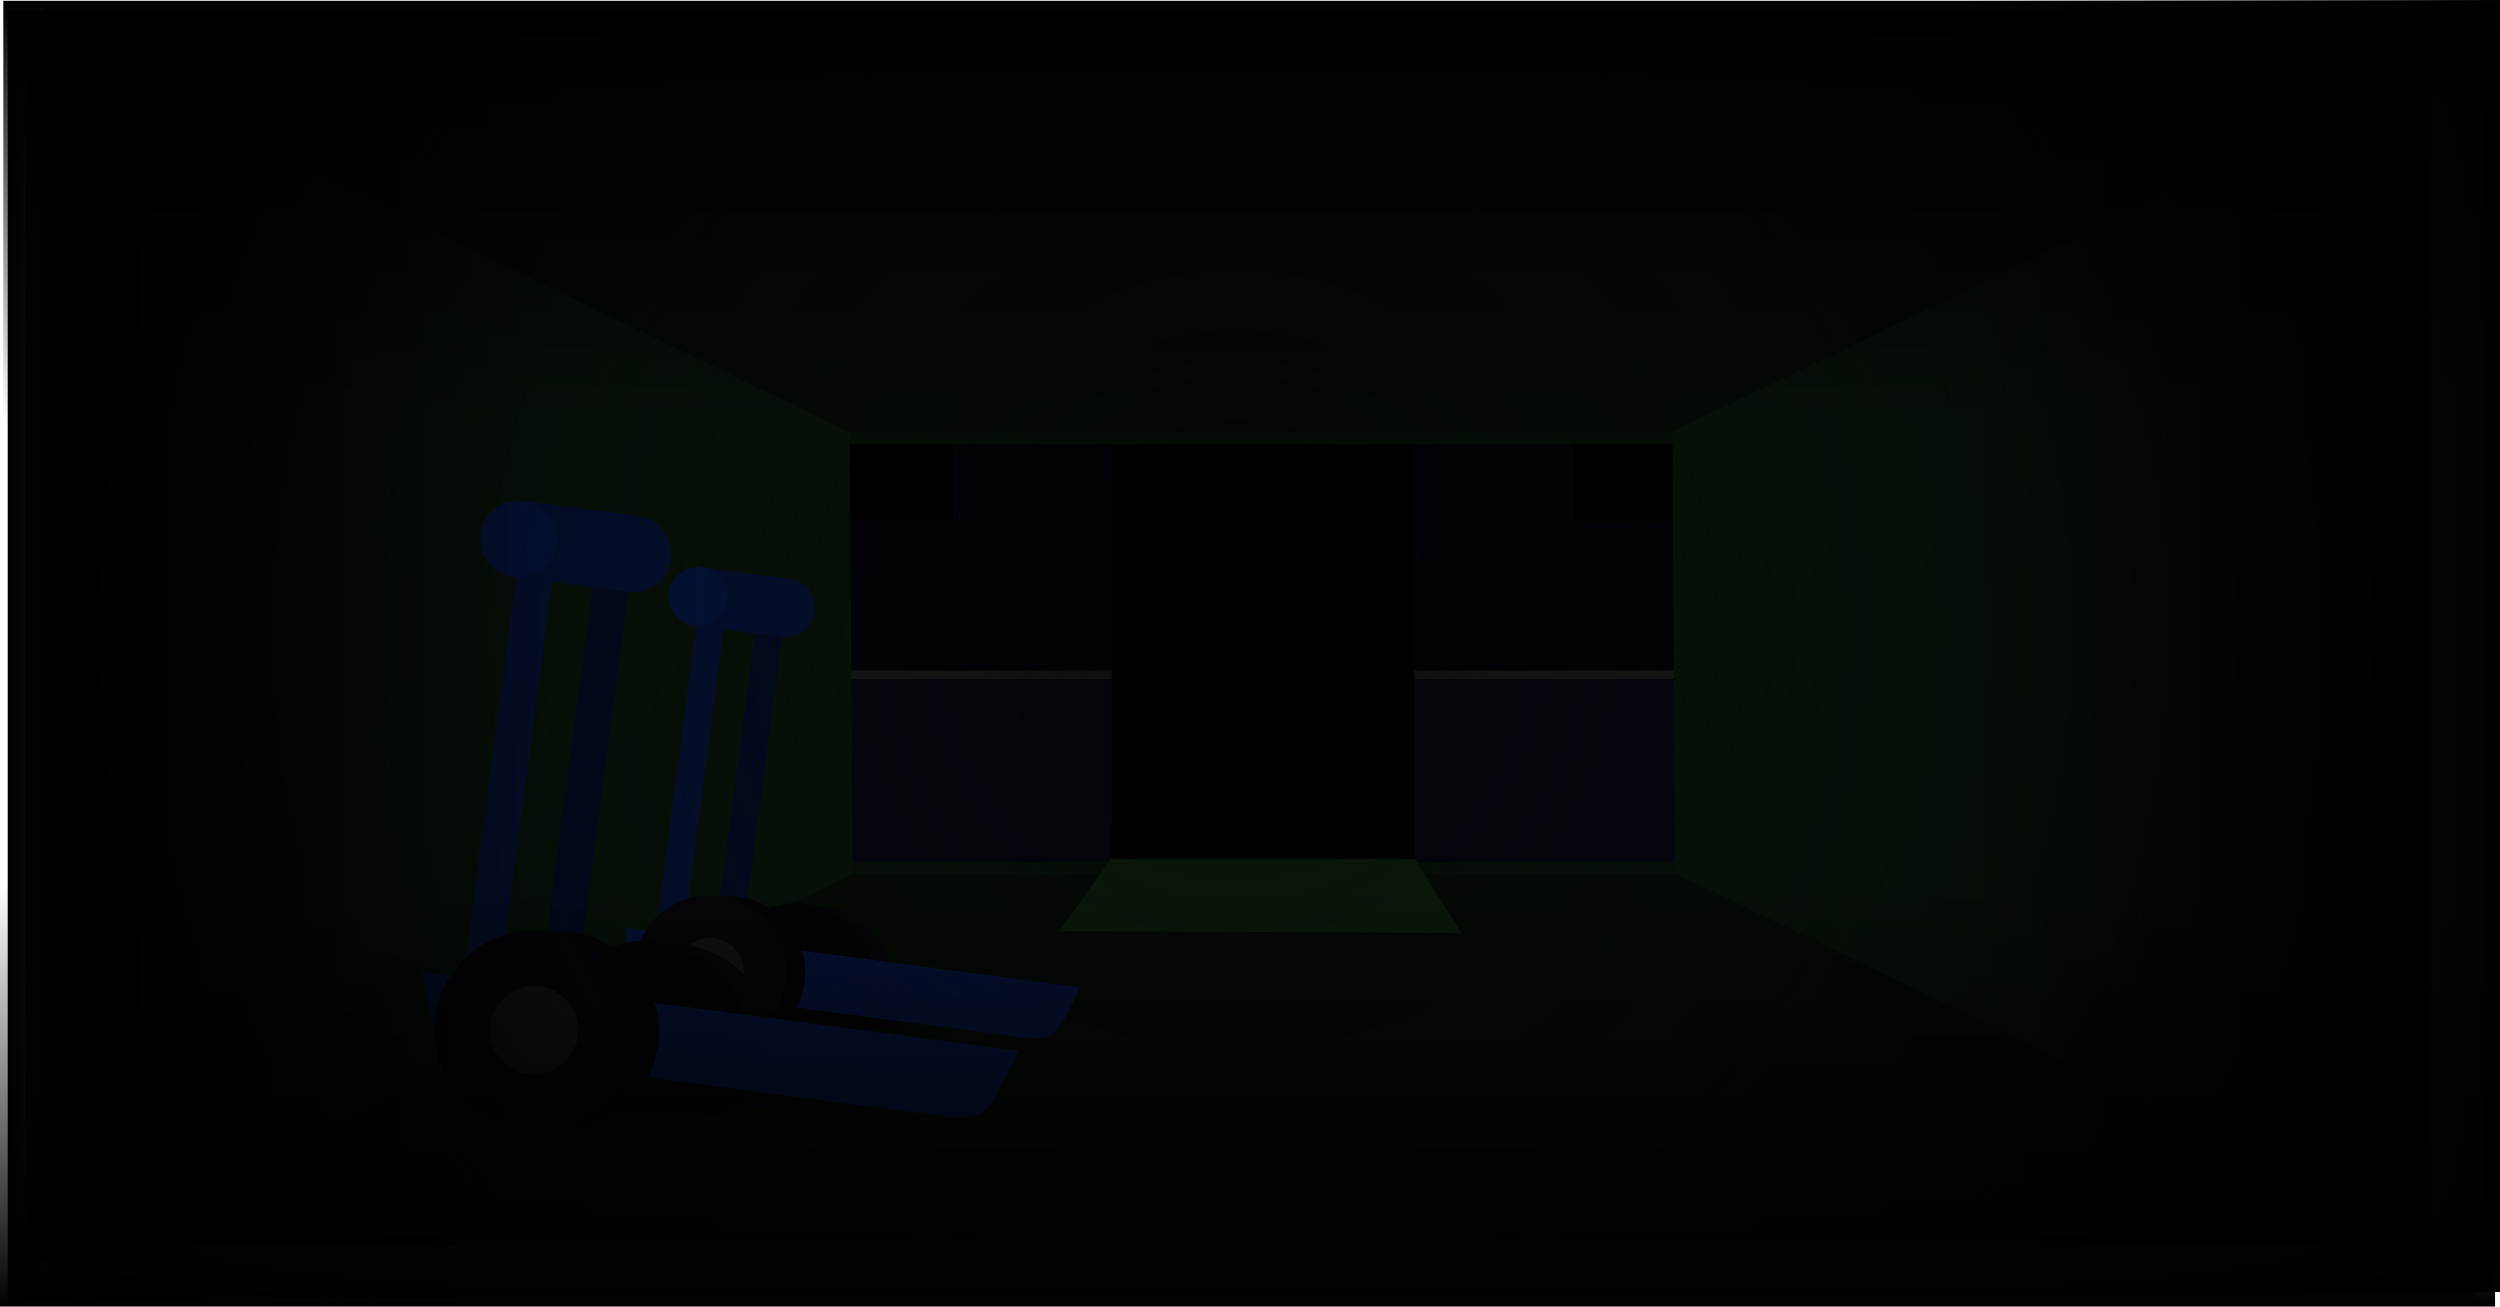 <svg version="1.1" xmlns="http://www.w3.org/2000/svg" xmlns:xlink="http://www.w3.org/1999/xlink" width="727.552" height="380.221" viewBox="0,0,727.552,380.221"><defs><radialGradient cx="352.11" cy="173.079" r="347.928" gradientUnits="userSpaceOnUse" id="color-1"><stop offset="0" stop-color="#000000" stop-opacity="0.839"/><stop offset="1" stop-color="#000000" stop-opacity="0"/></radialGradient><radialGradient cx="352.11" cy="173.079" r="347.928" gradientUnits="userSpaceOnUse" id="color-2"><stop offset="0" stop-color="#000000" stop-opacity="0"/><stop offset="1" stop-color="#000000"/></radialGradient><linearGradient x1="-5.309" y1="181.019" x2="149.009" y2="181.019" gradientUnits="userSpaceOnUse" id="color-3"><stop offset="0" stop-color="#000000"/><stop offset="1" stop-color="#000000" stop-opacity="0"/></linearGradient><linearGradient x1="720" y1="177.895" x2="565.682" y2="177.895" gradientUnits="userSpaceOnUse" id="color-4"><stop offset="0" stop-color="#000000"/><stop offset="1" stop-color="#000000" stop-opacity="0"/></linearGradient><linearGradient x1="356.469" y1="-9.879" x2="356.469" y2="113.048" gradientUnits="userSpaceOnUse" id="color-5"><stop offset="0" stop-color="#000000"/><stop offset="1" stop-color="#000000" stop-opacity="0"/></linearGradient><linearGradient x1="355.504" y1="370.11" x2="355.504" y2="247.184" gradientUnits="userSpaceOnUse" id="color-6"><stop offset="0" stop-color="#000000"/><stop offset="1" stop-color="#000000" stop-opacity="0"/></linearGradient></defs><g transform="translate(7.552,10.11)"><g stroke-miterlimit="10"><g><g stroke-width="0" stroke-linecap="butt"><path d="M183.167,255.538v-155.908h353.078v155.908z" fill="#090a17" stroke="#000000"/><path d="M225.294,260.25v-73.5h281v73.5z" fill="#11132b" stroke="#424242"/></g><path d="M193.794,141.094v-51.5h76v51.5z" fill="#000000" stroke="#424242" stroke-width="0" stroke-linecap="butt"/><path d="M450.294,141.781v-51.5h76v51.5z" fill="#000000" stroke="#424242" stroke-width="0" stroke-linecap="butt"/><path d="M486.206,186.25h-251" fill="none" stroke="#424242" stroke-width="2.5" stroke-linecap="round"/><path d="M316,249v-138h88v138z" fill="#000000" stroke="#424242" stroke-width="0" stroke-linecap="butt"/></g><g fill="#112d14" stroke="#424242" stroke-width="0" stroke-linecap="butt"><path d="M235.206,247.813v-7h251v7z"/><path d="M235.206,119.187v-7h251v7z"/></g><path d="M5.786,115.687v-123.374h705.808v123.374z" fill="#0c1f0d" stroke="#000000" stroke-width="0" stroke-linecap="butt"/><path d="M6.342,367.687v-123.374h705.808v123.374z" fill="#0c1f0d" stroke="#000000" stroke-width="0" stroke-linecap="butt"/><path d="M-0.294,359.687v-360l240.035,116l0.814,128.5z" fill="#143517" stroke="none" stroke-width="0" stroke-linecap="butt"/><path d="M720,0v360l-240.035,-116l-0.814,-128.5z" fill="#143517" stroke="none" stroke-width="0" stroke-linecap="butt"/><g stroke="none" stroke-width="0" stroke-linecap="butt"><path d="M182.109,270.419l14.687,-111.397l7.993,1.054l-14.687,111.397z" fill="#0d2e8b"/><path d="M199.093,272.659l14.687,-111.397l7.993,1.054l-14.687,111.397z" fill="#09205f"/><g><path d="M229.821,290.085c-42.61,1.162 -23.94,-4.821 -22.322,-17.098c1.619,-12.277 12.883,-20.917 25.16,-19.299c12.277,1.619 20.917,12.883 19.299,25.16c-1.619,12.277 17.349,10.16 -22.137,11.237z" fill="#11111c"/><path d="M221.24,291.872c-28.412,0.36 -20.917,-7.341 -19.299,-19.618c1.619,-12.277 12.883,-20.917 25.16,-19.299c12.277,1.619 20.917,12.883 19.299,25.16c-1.619,12.277 5.86,13.364 -25.16,13.756z" fill="#0a0a10"/></g><path d="M196.626,279.466c0,0 -13.394,-0.201 -17.094,-3.476c-3.721,-3.294 -5.166,-16.23 -5.166,-16.23l132.377,17.453c0,0 -4.686,10.823 -7.615,13.501c-2.208,2.019 -8.416,1.157 -8.416,1.157z" fill="#0f37a6"/><g><path d="M194.034,171.848l2.23,-16.915l25.89,3.413l-2.23,16.915z" fill="#0d2e8b"/><path d="M187.21,162.343c0.616,-4.671 4.902,-7.958 9.573,-7.342c4.671,0.616 7.958,4.902 7.342,9.573c-0.616,4.671 -4.902,7.958 -9.573,7.342c-4.671,-0.616 -7.958,-4.902 -7.342,-9.573z" fill="#0f37a6"/><path d="M212.582,165.688c0.616,-4.671 4.902,-7.958 9.573,-7.342c4.671,0.616 7.958,4.902 7.342,9.573c-0.616,4.671 -4.902,7.958 -9.573,7.342c-4.671,-0.616 -7.958,-4.902 -7.342,-9.573z" fill="#0d2e8b"/></g><g><path d="M182.674,269.986c1.6,-12.139 12.738,-20.682 24.877,-19.082c12.139,1.6 20.682,12.738 19.082,24.877c-1.6,12.139 -12.738,20.682 -24.877,19.082c-12.139,-1.6 -20.682,-12.738 -19.082,-24.877z" fill="#0a0a10"/><path d="M177.113,269.761c1.6,-12.139 12.738,-20.682 24.877,-19.082c12.139,1.6 20.682,12.738 19.082,24.877c-1.6,12.139 -12.738,20.682 -24.877,19.082c-12.139,-1.6 -20.682,-12.738 -19.082,-24.877z" fill="#11111c"/><path d="M189.352,271.374c0.709,-5.38 5.645,-9.166 11.025,-8.457c5.38,0.709 9.166,5.645 8.457,11.025c-0.709,5.38 -5.645,9.166 -11.025,8.457c-5.38,-0.709 -9.166,-5.645 -8.457,-11.025z" fill="#37373f"/></g></g><g stroke="none" stroke-width="0" stroke-linecap="butt"><path d="M125.628,286.789l19.235,-145.899l10.468,1.38l-19.235,145.899z" fill="#0d2e8b"/><path d="M147.873,289.722l19.235,-145.899l10.468,1.38l-19.235,145.899z" fill="#09205f"/><g><path d="M188.117,312.546c-55.807,1.522 -31.355,-6.315 -29.235,-22.394c2.12,-16.079 16.873,-27.396 32.953,-25.276c16.079,2.12 27.396,16.873 25.276,32.953c-2.12,16.079 22.723,13.307 -28.993,14.717z" fill="#11111c"/><path d="M176.879,314.886c-37.212,0.471 -27.396,-9.614 -25.276,-25.694c2.12,-16.079 16.873,-27.396 32.953,-25.276c16.079,2.12 27.396,16.873 25.276,32.953c-2.12,16.079 7.674,17.503 -32.953,18.017z" fill="#0a0a10"/></g><path d="M144.641,298.638c0,0 -17.543,-0.264 -22.388,-4.553c-4.873,-4.314 -6.766,-21.257 -6.766,-21.257l173.377,22.858c0,0 -6.138,14.175 -9.974,17.682c-2.892,2.645 -11.022,1.515 -11.022,1.515z" fill="#0f37a6"/><g><path d="M141.247,157.687l2.921,-22.154l33.909,4.471l-2.921,22.154z" fill="#0d2e8b"/><path d="M132.309,145.239c0.807,-6.118 6.42,-10.423 12.537,-9.617c6.118,0.807 10.423,6.42 9.617,12.537c-0.807,6.118 -6.42,10.423 -12.537,9.617c-6.118,-0.807 -10.423,-6.42 -9.617,-12.537z" fill="#0f37a6"/><path d="M165.54,149.621c0.807,-6.118 6.42,-10.423 12.537,-9.617c6.118,0.807 10.423,6.42 9.617,12.537c-0.807,6.118 -6.42,10.423 -12.537,9.617c-6.118,-0.807 -10.423,-6.42 -9.617,-12.537z" fill="#0d2e8b"/></g><g><path d="M126.368,286.221c2.096,-15.899 16.684,-27.088 32.582,-24.992c15.899,2.096 27.088,16.684 24.992,32.582c-2.096,15.899 -16.684,27.088 -32.582,24.992c-15.899,-2.096 -27.088,-16.684 -24.992,-32.582z" fill="#0a0a10"/><path d="M119.085,285.926c2.096,-15.899 16.684,-27.088 32.582,-24.992c15.899,2.096 27.088,16.684 24.992,32.582c-2.096,15.899 -16.684,27.088 -32.582,24.992c-15.899,-2.096 -27.088,-16.684 -24.992,-32.582z" fill="#11111c"/><path d="M135.115,288.04c0.929,-7.046 7.394,-12.005 14.44,-11.076c7.046,0.929 12.005,7.394 11.076,14.44c-0.929,7.046 -7.394,12.005 -14.44,11.076c-7.046,-0.929 -12.005,-7.394 -11.076,-14.44z" fill="#37373f"/></g></g><path d="M300.706,260.875l15,-21h88.5l13.5,21.5z" fill="#1f5122" stroke="#424242" stroke-width="0" stroke-linecap="butt"/><g stroke-width="0" stroke-linecap="butt"><g stroke="#000000"><path d="M4.182,352.408v-358.657h695.856v358.657z" fill="url(#color-1)"/><path d="M4.182,352.408v-358.657h695.856v358.657z" fill="url(#color-2)"/></g><g stroke="none"><path d="M-5.309,369.025v-376.011h154.318v376.011z" fill="url(#color-3)"/><path d="M565.682,365.901v-376.011h154.318v376.011z" fill="url(#color-4)"/><path d="M-6.587,113.048v-122.927h726.111v122.927z" fill="url(#color-5)"/><path d="M718.559,247.184v122.927h-726.111v-122.927z" fill="url(#color-6)"/></g></g></g></g></svg>
